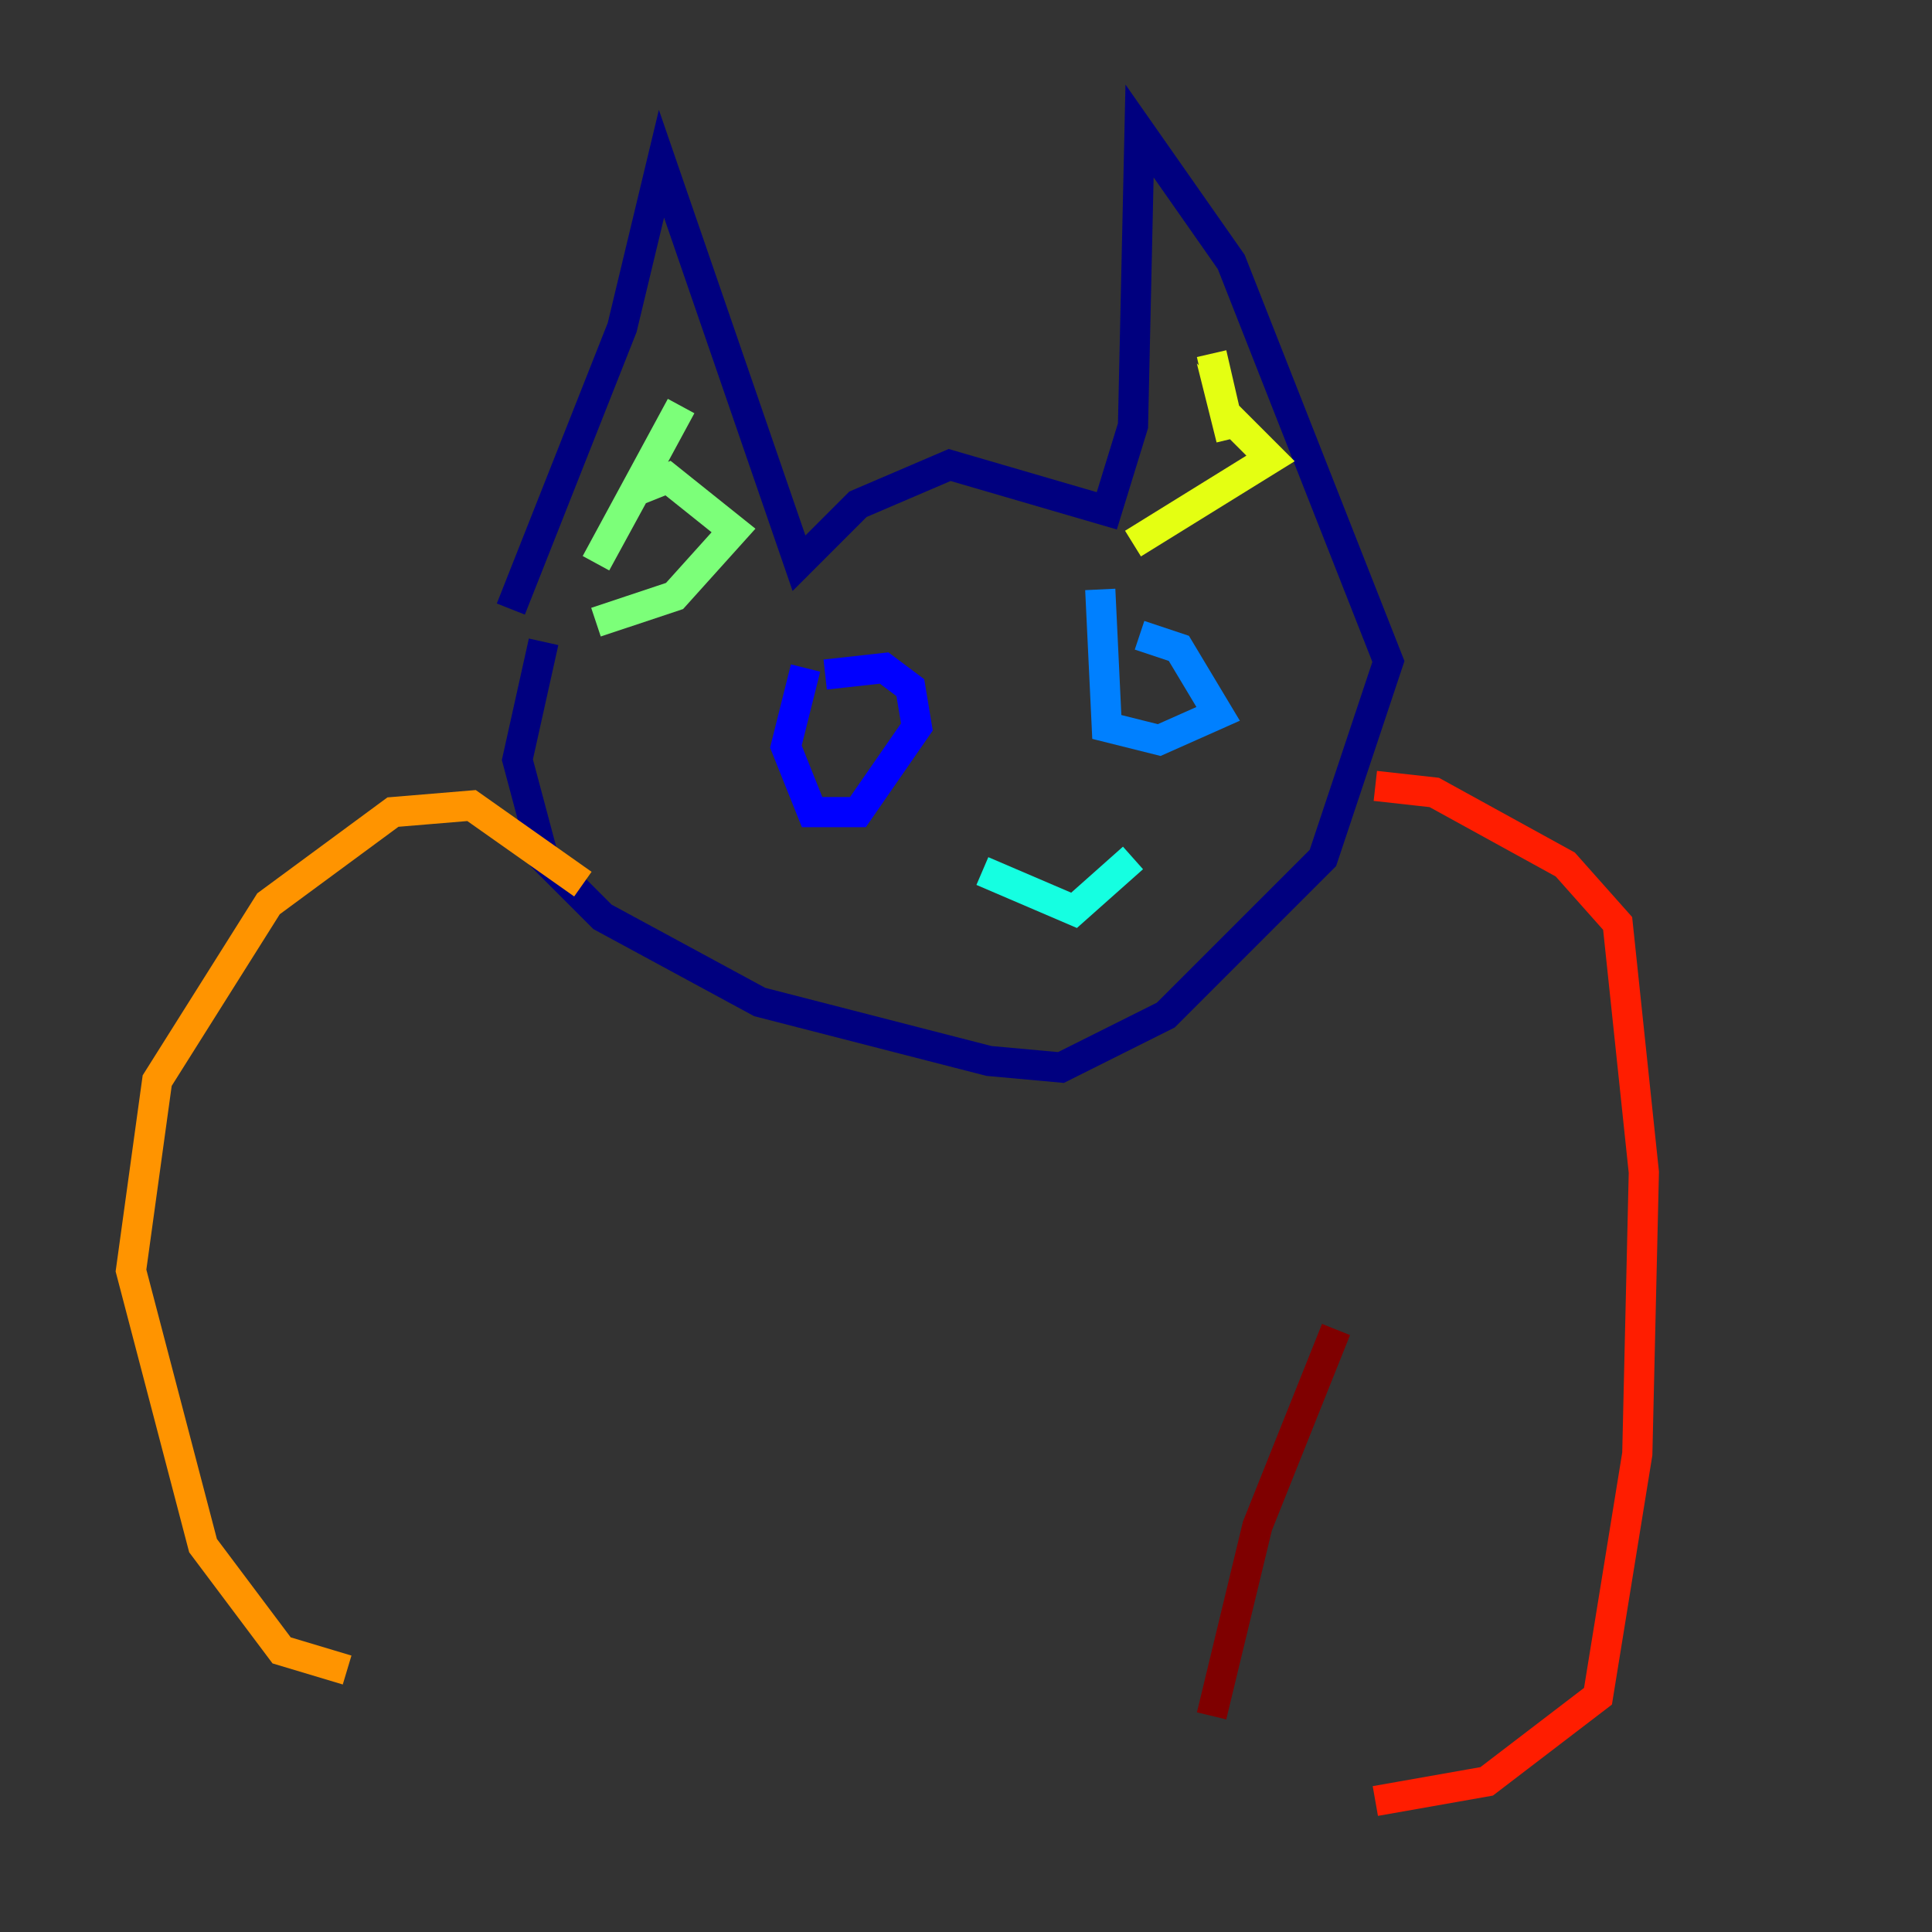 <?xml version="1.0" encoding="utf-8" ?>
<svg baseProfile="tiny" height="128" version="1.2" viewBox="0,0,128,128" width="128" xmlns="http://www.w3.org/2000/svg" xmlns:ev="http://www.w3.org/2001/xml-events" xmlns:xlink="http://www.w3.org/1999/xlink"><rect x="0" y="0" width="128" height="128" fill="#333333" stroke="none"/><defs /><polyline fill="none" points="33.844,40.352 41.22,21.695 43.824,10.848 52.936,37.315 56.841,33.41 62.915,30.807 73.329,33.844 75.064,28.203 75.498,8.678 81.573,17.356 91.986,43.824 87.647,56.841 77.234,67.254 70.291,70.725 65.519,70.291 50.332,66.386 39.919,60.746 36.014,56.841 34.278,50.332 36.014,42.522" stroke="#00007f" stroke-width="2" /><polyline fill="none" points="53.37,44.258 52.068,49.464 53.803,53.803 56.841,53.803 60.746,48.163 60.312,45.559 58.576,44.258 54.671,44.691" stroke="#0000ff" stroke-width="2" /><polyline fill="none" points="72.895,39.051 73.329,48.163 76.8,49.031 80.705,47.295 78.102,42.956 75.498,42.088" stroke="#0080ff" stroke-width="2" /><polyline fill="none" points="65.085,57.709 71.159,60.312 75.064,56.841" stroke="#15ffe1" stroke-width="2" /><polyline fill="none" points="45.125,26.902 39.485,37.315 42.088,32.542 44.258,31.675 48.597,35.146 44.691,39.485 39.485,41.22" stroke="#7cff79" stroke-width="2" /><polyline fill="none" points="80.271,23.43 81.573,29.071 81.139,27.336 84.176,30.373 75.064,36.014" stroke="#e4ff12" stroke-width="2" /><polyline fill="none" points="38.617,58.576 31.241,53.37 26.034,53.803 17.79,59.878 10.414,71.593 8.678,84.176 13.451,102.4 18.658,109.342 22.997,110.644" stroke="#ff9400" stroke-width="2" /><polyline fill="none" points="91.119,52.068 95.024,52.502 103.702,57.275 107.173,61.18 108.909,77.668 108.475,96.325 105.871,112.38 98.495,118.02 91.119,119.322" stroke="#ff1d00" stroke-width="2" /><polyline fill="none" points="80.271,113.681 83.308,101.098 88.515,88.081" stroke="#7f0000" stroke-width="2" /></svg>